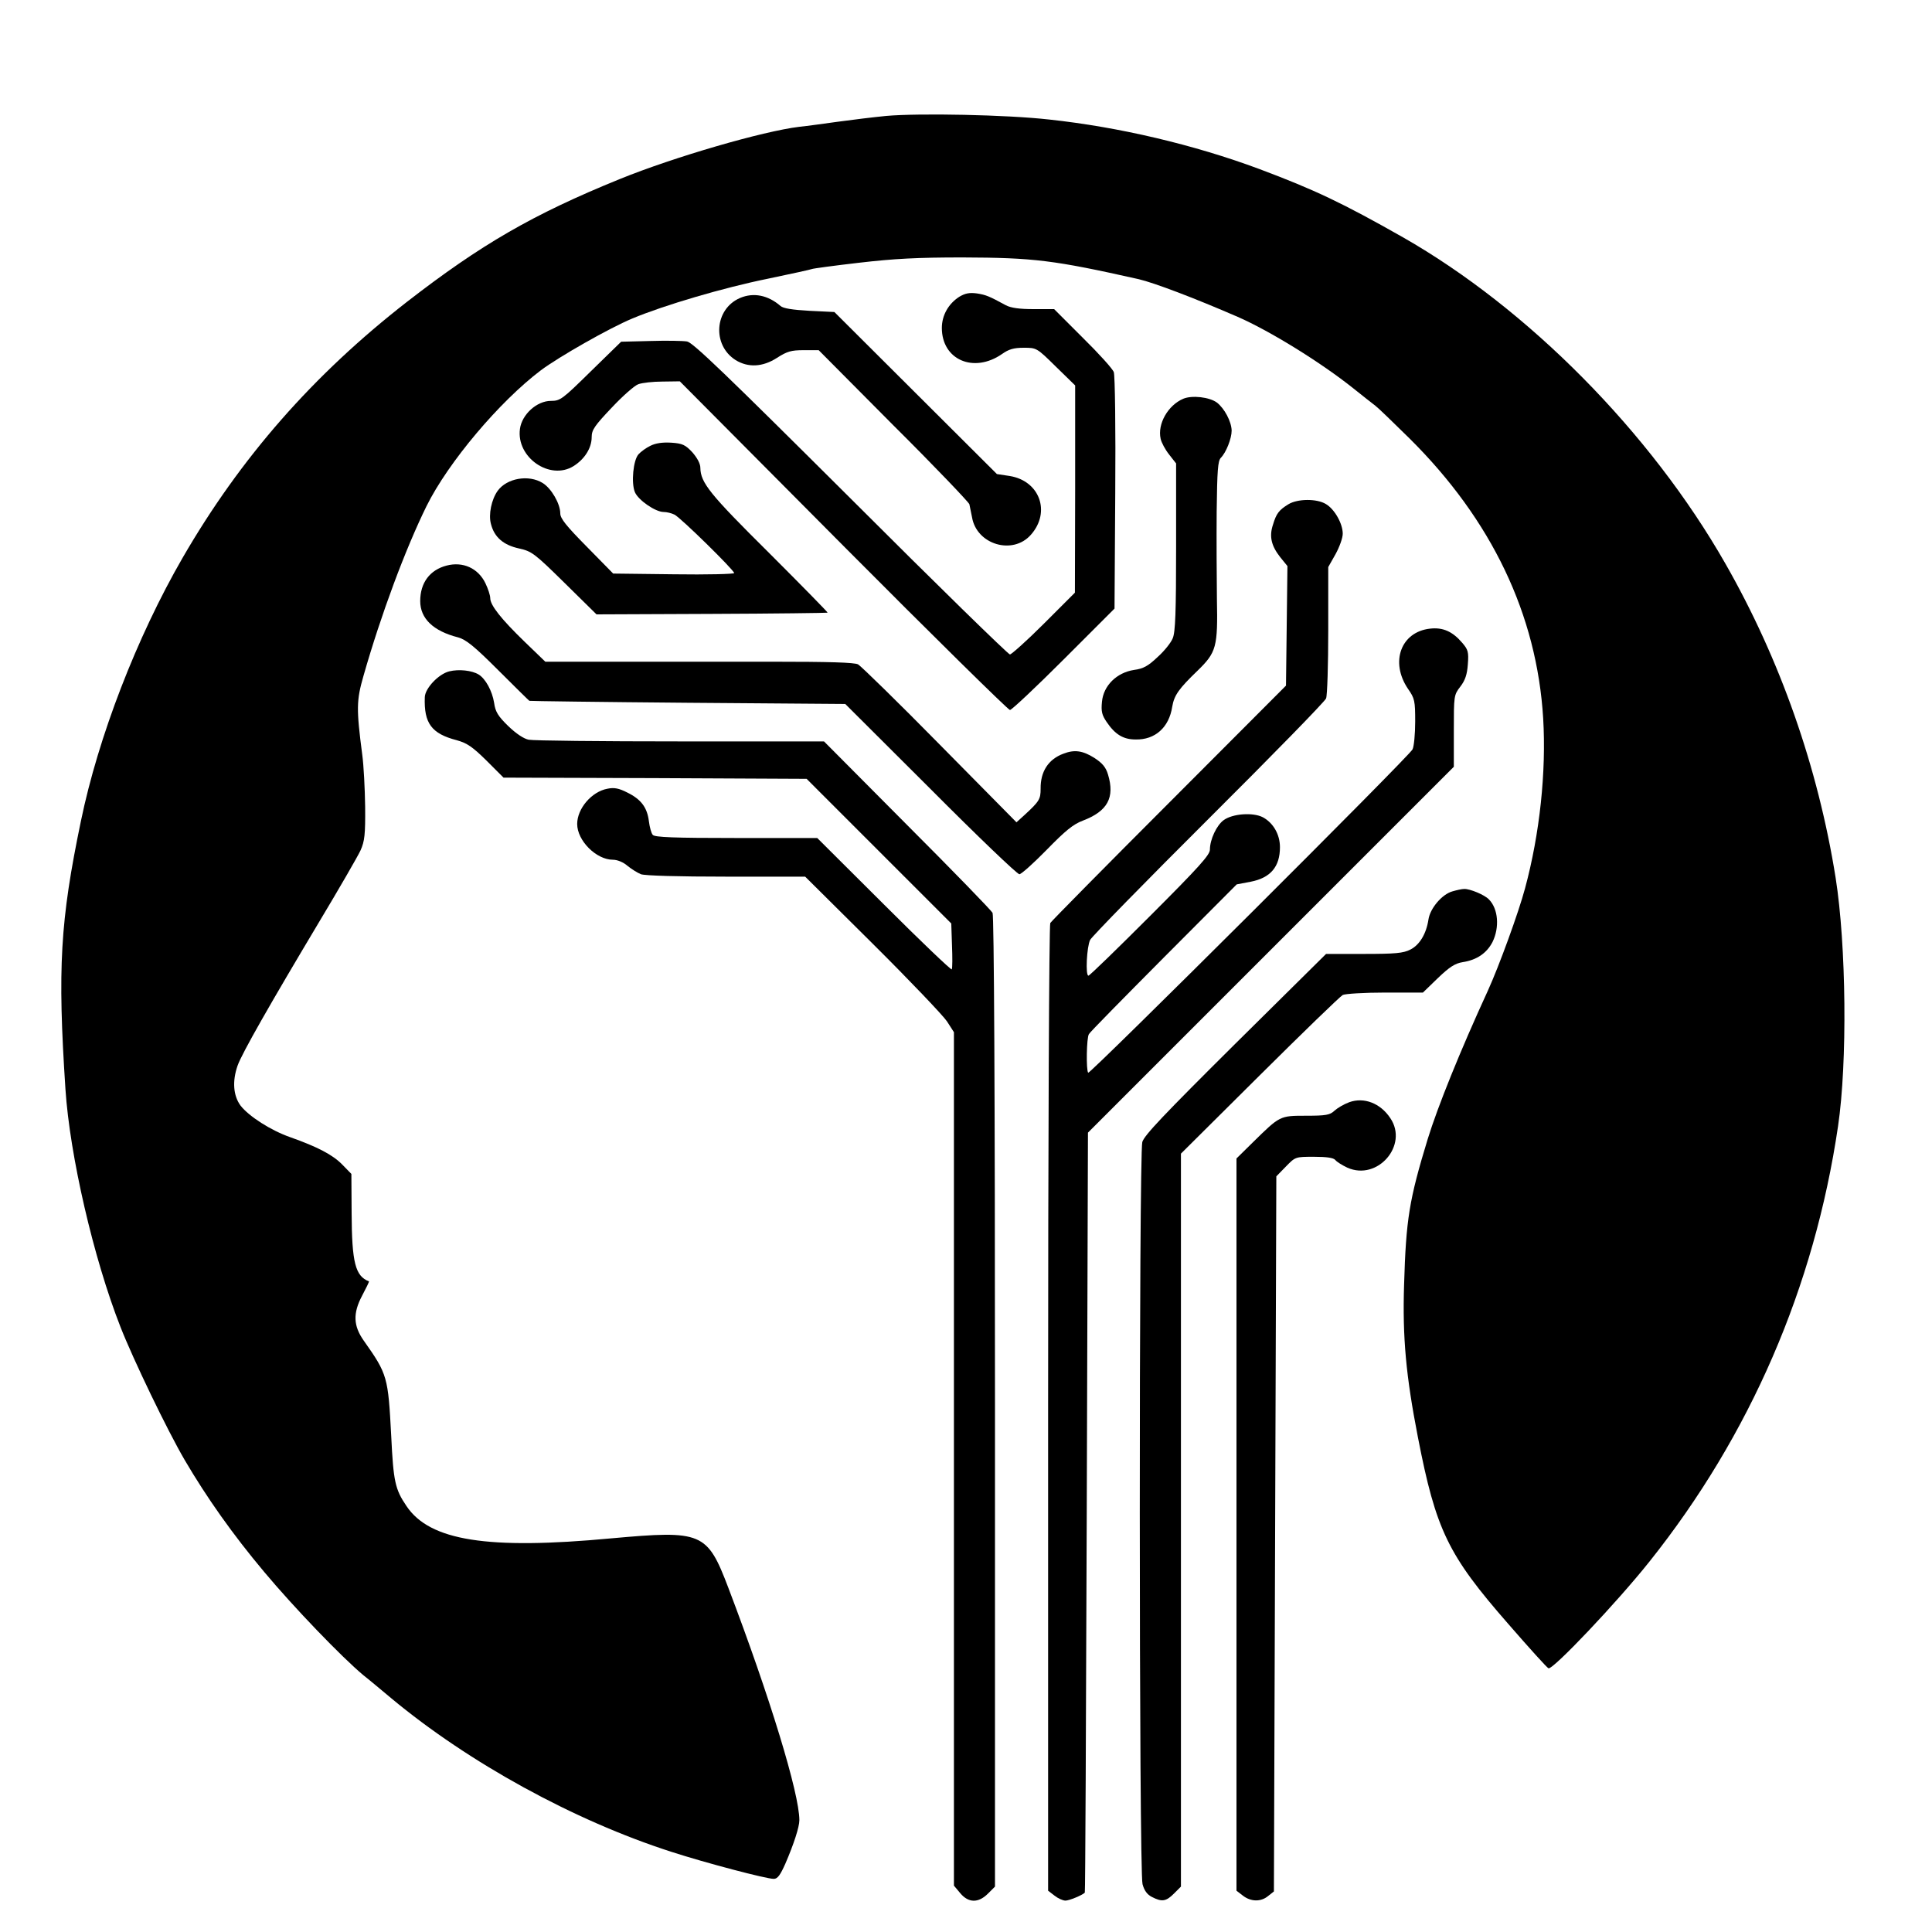 <?xml version="1.0" standalone="no"?>
<!DOCTYPE svg PUBLIC "-//W3C//DTD SVG 20010904//EN"
 "http://www.w3.org/TR/2001/REC-SVG-20010904/DTD/svg10.dtd">
<svg version="1.0" xmlns="http://www.w3.org/2000/svg"
 width="80pt" height="80pt" viewBox="0 0 80 80"
 preserveAspectRatio="xMidYMid meet">
<g transform="translate(0,80) scale(0.01,-0.01)"
fill="#000000" stroke="none">
<path d="M3670 7520 c-52 -5 -142 -16 -200 -24 -58 -8 -130 -18 -160 -21 -150
-18 -519 -125 -745 -217 -359 -146 -573 -270 -880 -508 -388 -302 -689 -645
-929 -1060 -190 -329 -349 -741 -421 -1090 -86 -414 -97 -609 -64 -1110 18
-274 116 -700 228 -985 52 -133 194 -428 266 -551 91 -155 198 -307 329 -463
122 -146 320 -352 411 -428 28 -22 79 -65 115 -95 321 -267 756 -506 1160
-636 142 -46 393 -112 424 -112 16 0 27 16 48 63 35 81 58 152 58 180 0 110
-122 510 -294 962 -88 231 -108 239 -485 205 -512 -48 -752 -10 -848 134 -47
69 -54 102 -63 289 -13 246 -15 256 -114 396 -43 61 -45 113 -7 185 17 32 30
59 29 60 -57 22 -71 78 -72 283 l-1 162 -38 39 c-39 40 -102 73 -215 113 -80
28 -171 86 -206 131 -30 41 -35 101 -12 166 18 51 137 259 336 592 84 140 162
275 173 299 17 38 20 66 19 180 -1 75 -6 172 -12 216 -25 191 -24 225 5 326
73 256 174 526 261 703 90 182 303 434 474 563 75 56 284 175 378 214 131 55
379 128 562 165 96 20 178 38 182 40 3 2 91 14 195 26 146 17 242 22 428 22
296 -1 378 -11 730 -90 64 -15 228 -77 410 -156 133 -58 345 -189 480 -297 39
-31 79 -63 90 -71 11 -8 74 -69 141 -135 341 -338 528 -730 554 -1160 13 -221
-14 -477 -75 -703 -27 -101 -108 -323 -154 -424 -115 -250 -208 -481 -249
-614 -77 -252 -90 -333 -98 -604 -7 -218 8 -378 57 -630 75 -386 124 -488 375
-775 86 -99 161 -182 166 -183 18 -7 283 272 419 443 416 522 682 1136 780
1802 39 264 34 749 -10 1028 -73 458 -230 905 -457 1302 -310 543 -817 1055
-1334 1350 -252 143 -366 197 -595 283 -271 101 -582 174 -870 205 -176 20
-539 27 -675 15z"/>
<path d="M3972 6771 c-45 -29 -72 -77 -72 -129 0 -132 132 -189 249 -108 28
20 49 26 90 26 53 0 54 0 133 -78 l80 -78 0 -429 -1 -429 -128 -128 c-70 -70
-134 -127 -141 -128 -7 0 -304 290 -659 645 -520 518 -653 646 -678 651 -18 3
-87 4 -153 2 l-120 -3 -125 -122 c-119 -117 -127 -123 -166 -123 -58 0 -120
-56 -128 -116 -16 -118 124 -215 222 -154 46 29 75 75 75 120 0 30 12 47 83
122 45 48 95 92 110 97 16 6 61 11 100 11 l72 1 677 -681 c372 -374 683 -680
690 -680 7 0 108 95 223 210 l210 210 3 478 c2 262 -1 488 -6 501 -4 13 -62
77 -128 142 l-119 119 -85 0 c-59 0 -94 5 -115 16 -70 38 -82 43 -120 49 -30
4 -48 1 -73 -14z"/>
<path d="M3064 6766 c-106 -46 -116 -195 -18 -257 52 -32 112 -29 171 9 42 27
59 32 111 32 l62 0 309 -311 c171 -170 312 -318 315 -327 2 -9 7 -34 11 -54
19 -113 169 -158 244 -72 83 94 36 223 -88 243 l-53 8 -337 336 -336 335 -103
5 c-71 4 -109 10 -120 20 -52 45 -112 57 -168 33z"/>
<path d="M4900 6349 c-64 -27 -108 -105 -94 -166 3 -15 19 -45 35 -65 l29 -37
0 -346 c0 -268 -3 -353 -14 -378 -7 -18 -35 -53 -63 -78 -39 -37 -59 -48 -97
-53 -72 -11 -127 -65 -133 -132 -4 -40 0 -55 19 -83 35 -52 69 -73 120 -73 81
-2 139 50 152 136 8 47 27 74 105 149 78 76 84 98 80 297 -1 85 -2 248 -1 362
2 171 5 209 17 222 22 22 45 80 45 113 -1 38 -30 92 -61 116 -31 23 -103 31
-139 16z"/>
<path d="M2693 6154 c-17 -8 -39 -24 -49 -35 -22 -24 -31 -119 -15 -157 14
-33 85 -82 119 -82 13 0 33 -5 45 -11 26 -13 247 -230 247 -242 0 -4 -113 -7
-250 -5 l-251 3 -109 111 c-85 86 -110 117 -110 138 0 40 -37 104 -73 126 -58
36 -148 20 -186 -32 -26 -36 -39 -99 -28 -138 14 -55 52 -87 116 -101 53 -12
63 -19 189 -143 l132 -130 477 2 c262 1 478 4 480 5 1 2 -108 113 -243 248
-245 243 -283 290 -284 352 0 17 -13 41 -33 64 -29 31 -41 37 -88 40 -37 2
-64 -2 -86 -13z"/>
<path d="M5335 5912 c-39 -24 -50 -38 -64 -85 -16 -48 -7 -87 30 -134 l30 -37
-3 -248 -3 -247 -484 -485 c-266 -266 -487 -490 -492 -498 -5 -7 -9 -912 -9
-2010 l0 -1997 26 -20 c15 -12 35 -21 46 -21 15 0 69 22 80 33 2 1 5 710 8
1574 l5 1573 758 758 757 757 0 148 c0 146 0 149 27 184 20 26 28 50 31 92 4
51 1 61 -23 89 -40 47 -80 65 -133 59 -121 -13 -167 -138 -92 -249 28 -40 30
-50 30 -136 0 -51 -5 -103 -11 -115 -14 -29 -1336 -1346 -1343 -1339 -9 9 -7
146 3 160 4 8 144 150 310 317 l302 303 58 11 c82 16 121 62 121 143 0 53 -28
101 -71 124 -41 21 -125 15 -162 -12 -29 -21 -57 -80 -57 -122 0 -22 -45 -72
-248 -275 -136 -136 -250 -247 -255 -247 -13 0 -7 120 7 148 8 15 229 241 491
502 262 261 481 485 486 498 5 12 9 140 9 283 l0 261 30 53 c16 29 30 67 30
85 0 42 -34 102 -70 123 -38 23 -117 22 -155 -1z"/>
<path d="M1849 5658 c-69 -18 -109 -71 -109 -147 0 -72 54 -124 156 -150 33
-9 66 -35 167 -136 69 -69 127 -126 129 -127 1 -1 297 -5 655 -8 l653 -5 353
-352 c193 -194 359 -353 368 -353 8 0 59 46 113 101 78 80 110 106 150 121
102 39 133 95 104 191 -9 30 -23 47 -57 69 -48 30 -82 35 -128 17 -62 -23 -95
-74 -94 -145 0 -43 -5 -52 -67 -109 l-33 -30 -317 321 c-174 177 -327 326
-339 333 -16 8 -120 11 -355 11 -183 0 -470 0 -637 0 l-303 0 -86 83 c-97 94
-142 151 -142 180 0 12 -9 39 -20 62 -30 62 -93 91 -161 73z"/>
<path d="M1860 5220 c-44 -11 -100 -70 -101 -107 -4 -108 28 -151 132 -178 43
-12 65 -27 123 -84 l71 -71 627 -2 628 -3 299 -299 300 -300 3 -90 c2 -50 2
-95 -1 -100 -2 -4 -128 116 -280 268 l-277 276 -336 0 c-256 0 -338 3 -345 13
-6 6 -13 32 -16 56 -7 57 -32 91 -89 119 -35 18 -55 22 -83 16 -65 -12 -125
-82 -125 -146 0 -69 79 -148 148 -148 18 0 43 -10 60 -25 16 -13 41 -29 56
-35 17 -6 154 -10 354 -10 l326 0 279 -277 c154 -153 292 -298 308 -322 l29
-45 0 -1767 0 -1767 26 -31 c34 -41 75 -42 115 -2 l29 29 0 2007 c0 1287 -4
2013 -10 2025 -5 10 -164 174 -354 364 l-344 346 -595 0 c-327 0 -609 3 -628
7 -20 4 -52 25 -85 57 -42 41 -53 59 -58 96 -8 49 -35 99 -64 117 -28 17 -82
23 -122 13z"/>
<path d="M6014 4309 c-43 -12 -92 -70 -99 -116 -9 -60 -37 -106 -75 -125 -29
-15 -63 -18 -192 -18 l-157 0 -376 -372 c-296 -294 -377 -379 -385 -407 -14
-51 -14 -3023 1 -3073 7 -26 19 -43 39 -53 41 -21 58 -19 91 14 l29 29 0 1518
0 1517 325 323 c179 178 334 328 345 334 10 5 88 10 175 10 l157 0 62 60 c48
46 71 61 103 66 58 9 99 37 123 83 30 61 24 138 -15 177 -18 19 -79 44 -102
43 -10 0 -32 -5 -49 -10z"/>
<path d="M5587 3436 c-22 -8 -49 -24 -61 -35 -19 -18 -35 -21 -118 -21 -109 0
-108 0 -220 -110 l-68 -67 0 -1516 0 -1516 26 -20 c33 -26 75 -27 105 -2 l24
19 5 1481 5 1480 40 41 c39 40 39 40 116 40 52 0 80 -4 88 -13 6 -8 29 -22 50
-32 125 -56 254 93 178 205 -41 62 -109 88 -170 66z"/>
</g>
</svg>

